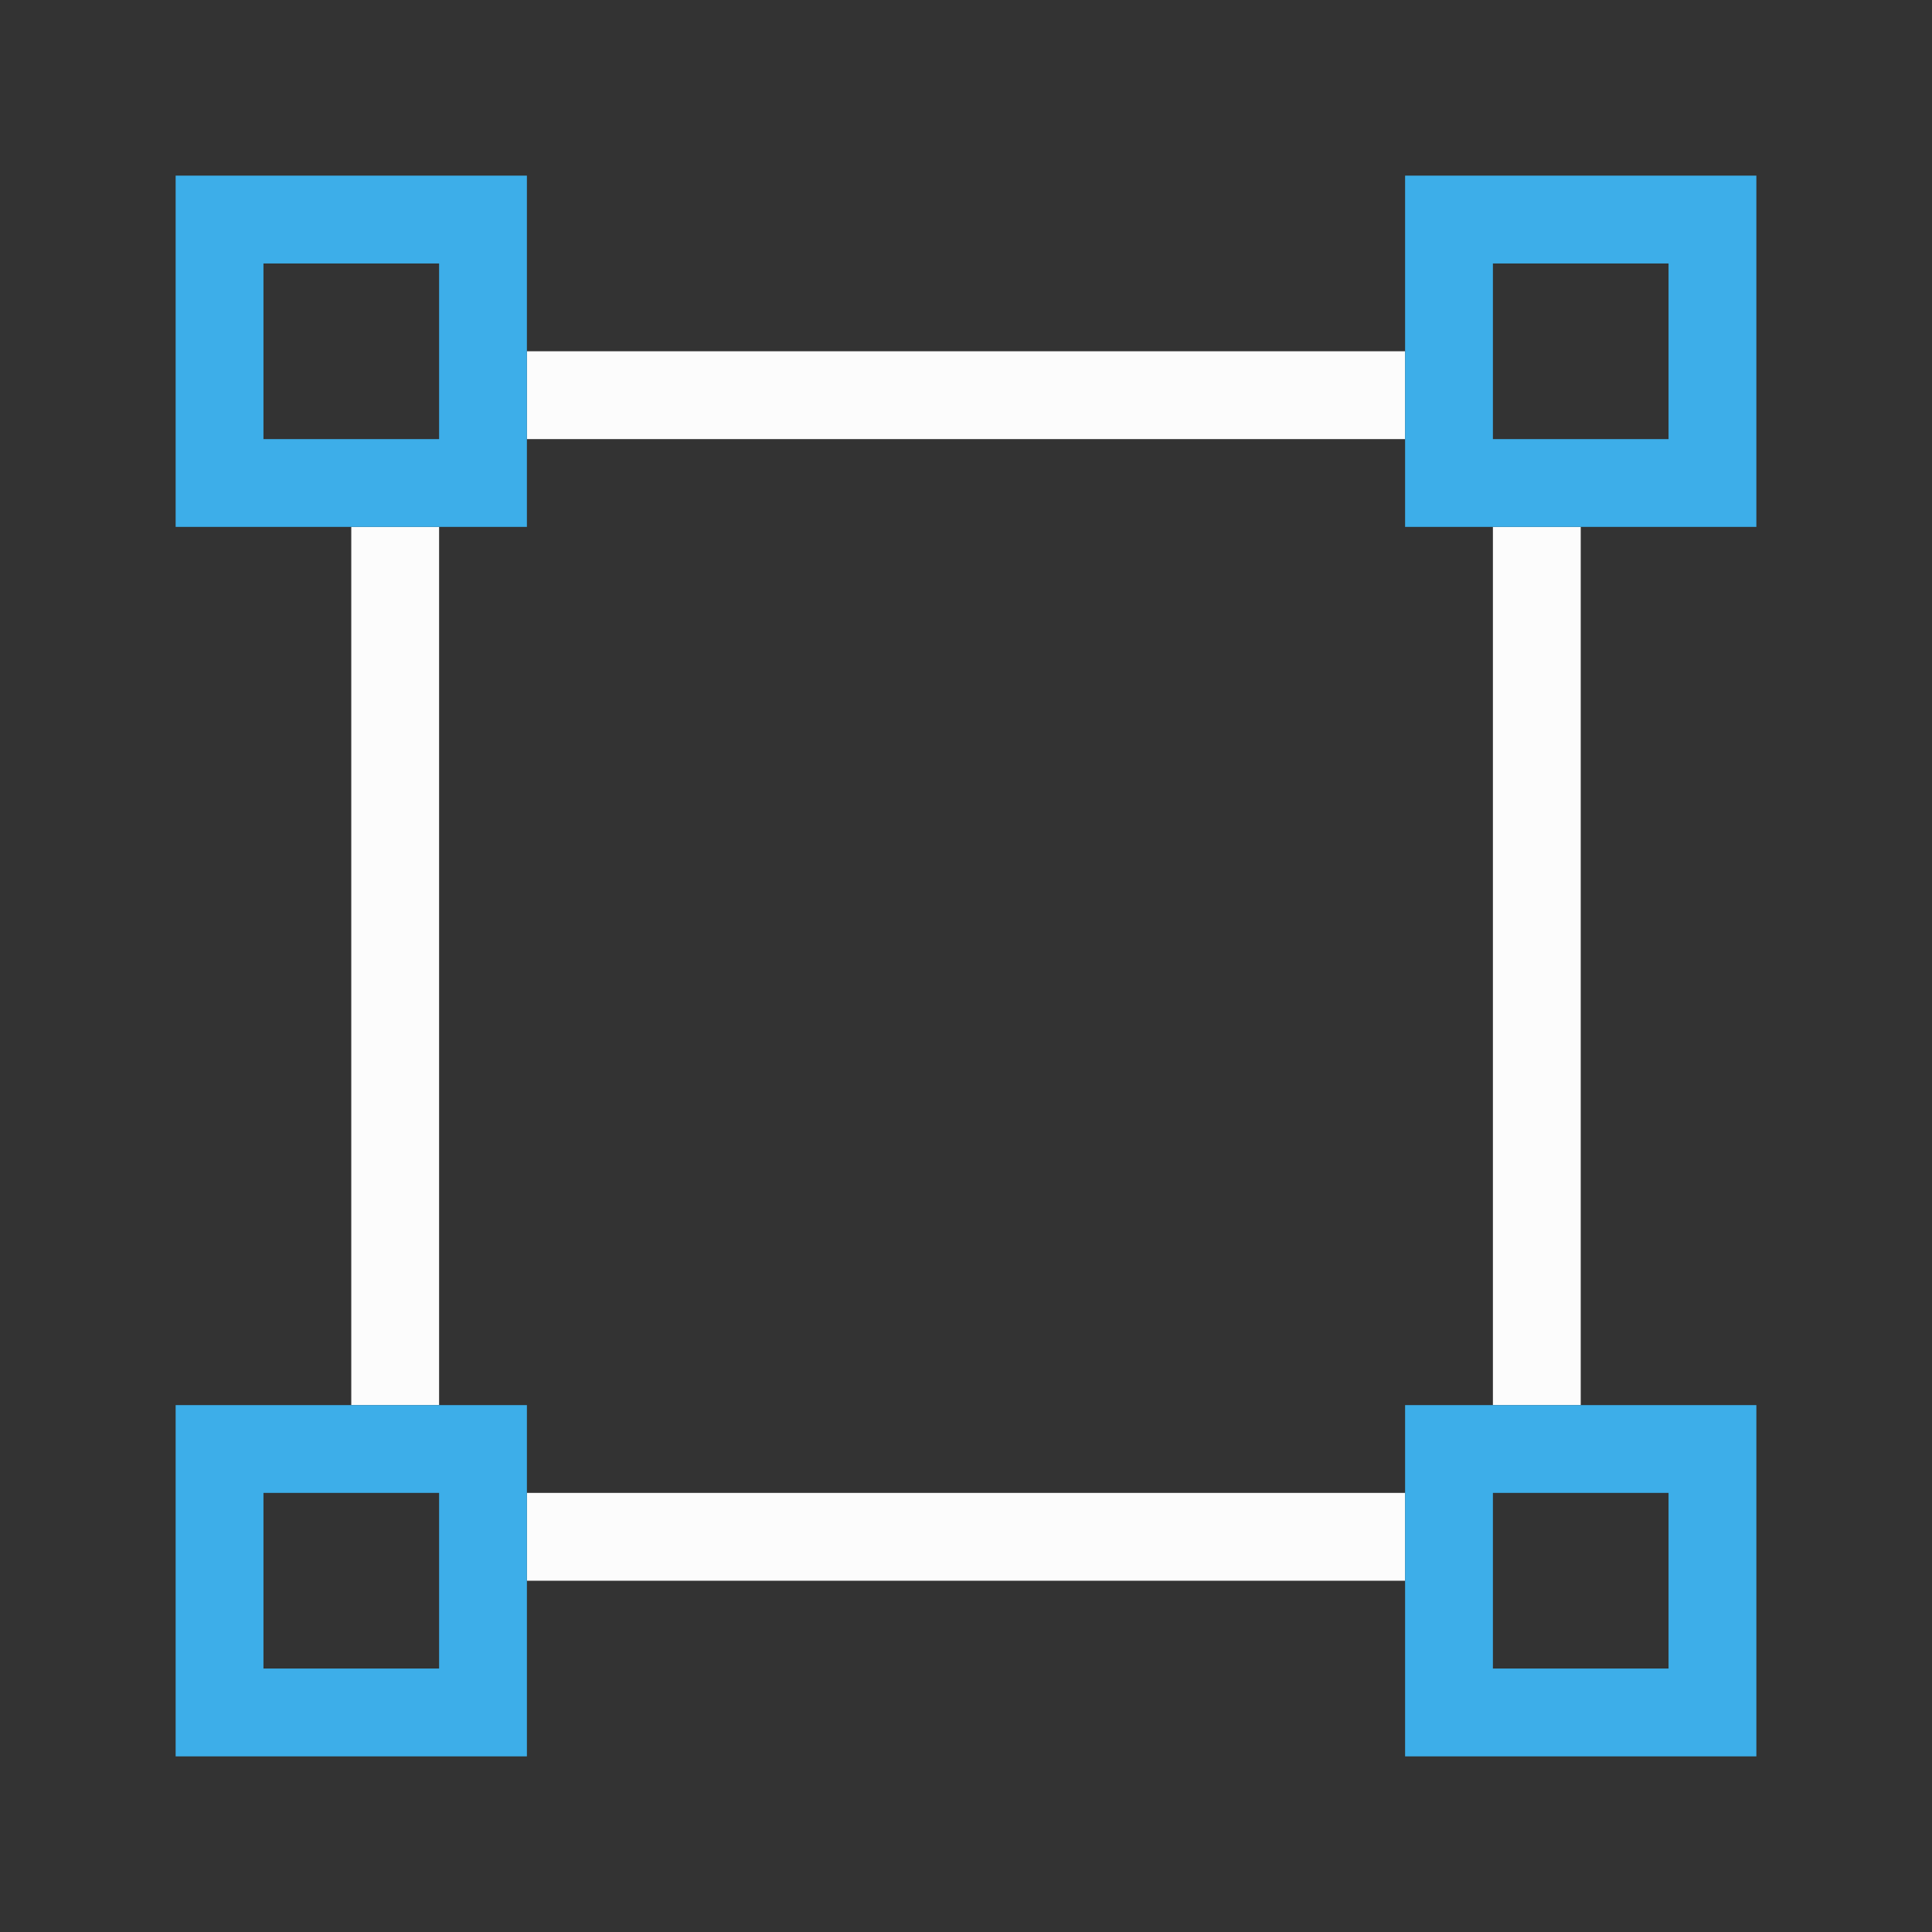 <svg xmlns="http://www.w3.org/2000/svg" id="svg8" version="1.1" viewBox="0 0 22 22">
<rect x="0" y="0" width="22" height="22" fill="#333333" stroke="none"/>
<defs id="defs3051">
<style id="current-color-scheme" type="text/css">
.ColorScheme-Text{color:#fcfcfc}.ColorScheme-Highlight{color:#3daee9}
</style>
</defs>
<path id="path4" fill="currentColor" d="M6 4v1h10V4zM4 6v10h1V6zm13 0v10h1V6zM6 17v1h10v-1z" class="ColorScheme-Text"/>
<path id="path6" fill="currentColor" d="M2 2v4h4V2zm14 0v4h4V2zM3 3h2v2H3zm14 0h2v2h-2zM2 16v4h4v-4zm14 0v4h4v-4zM3 17h2v2H3zm14 0h2v2h-2z" class="ColorScheme-Highlight"/>
</svg>
